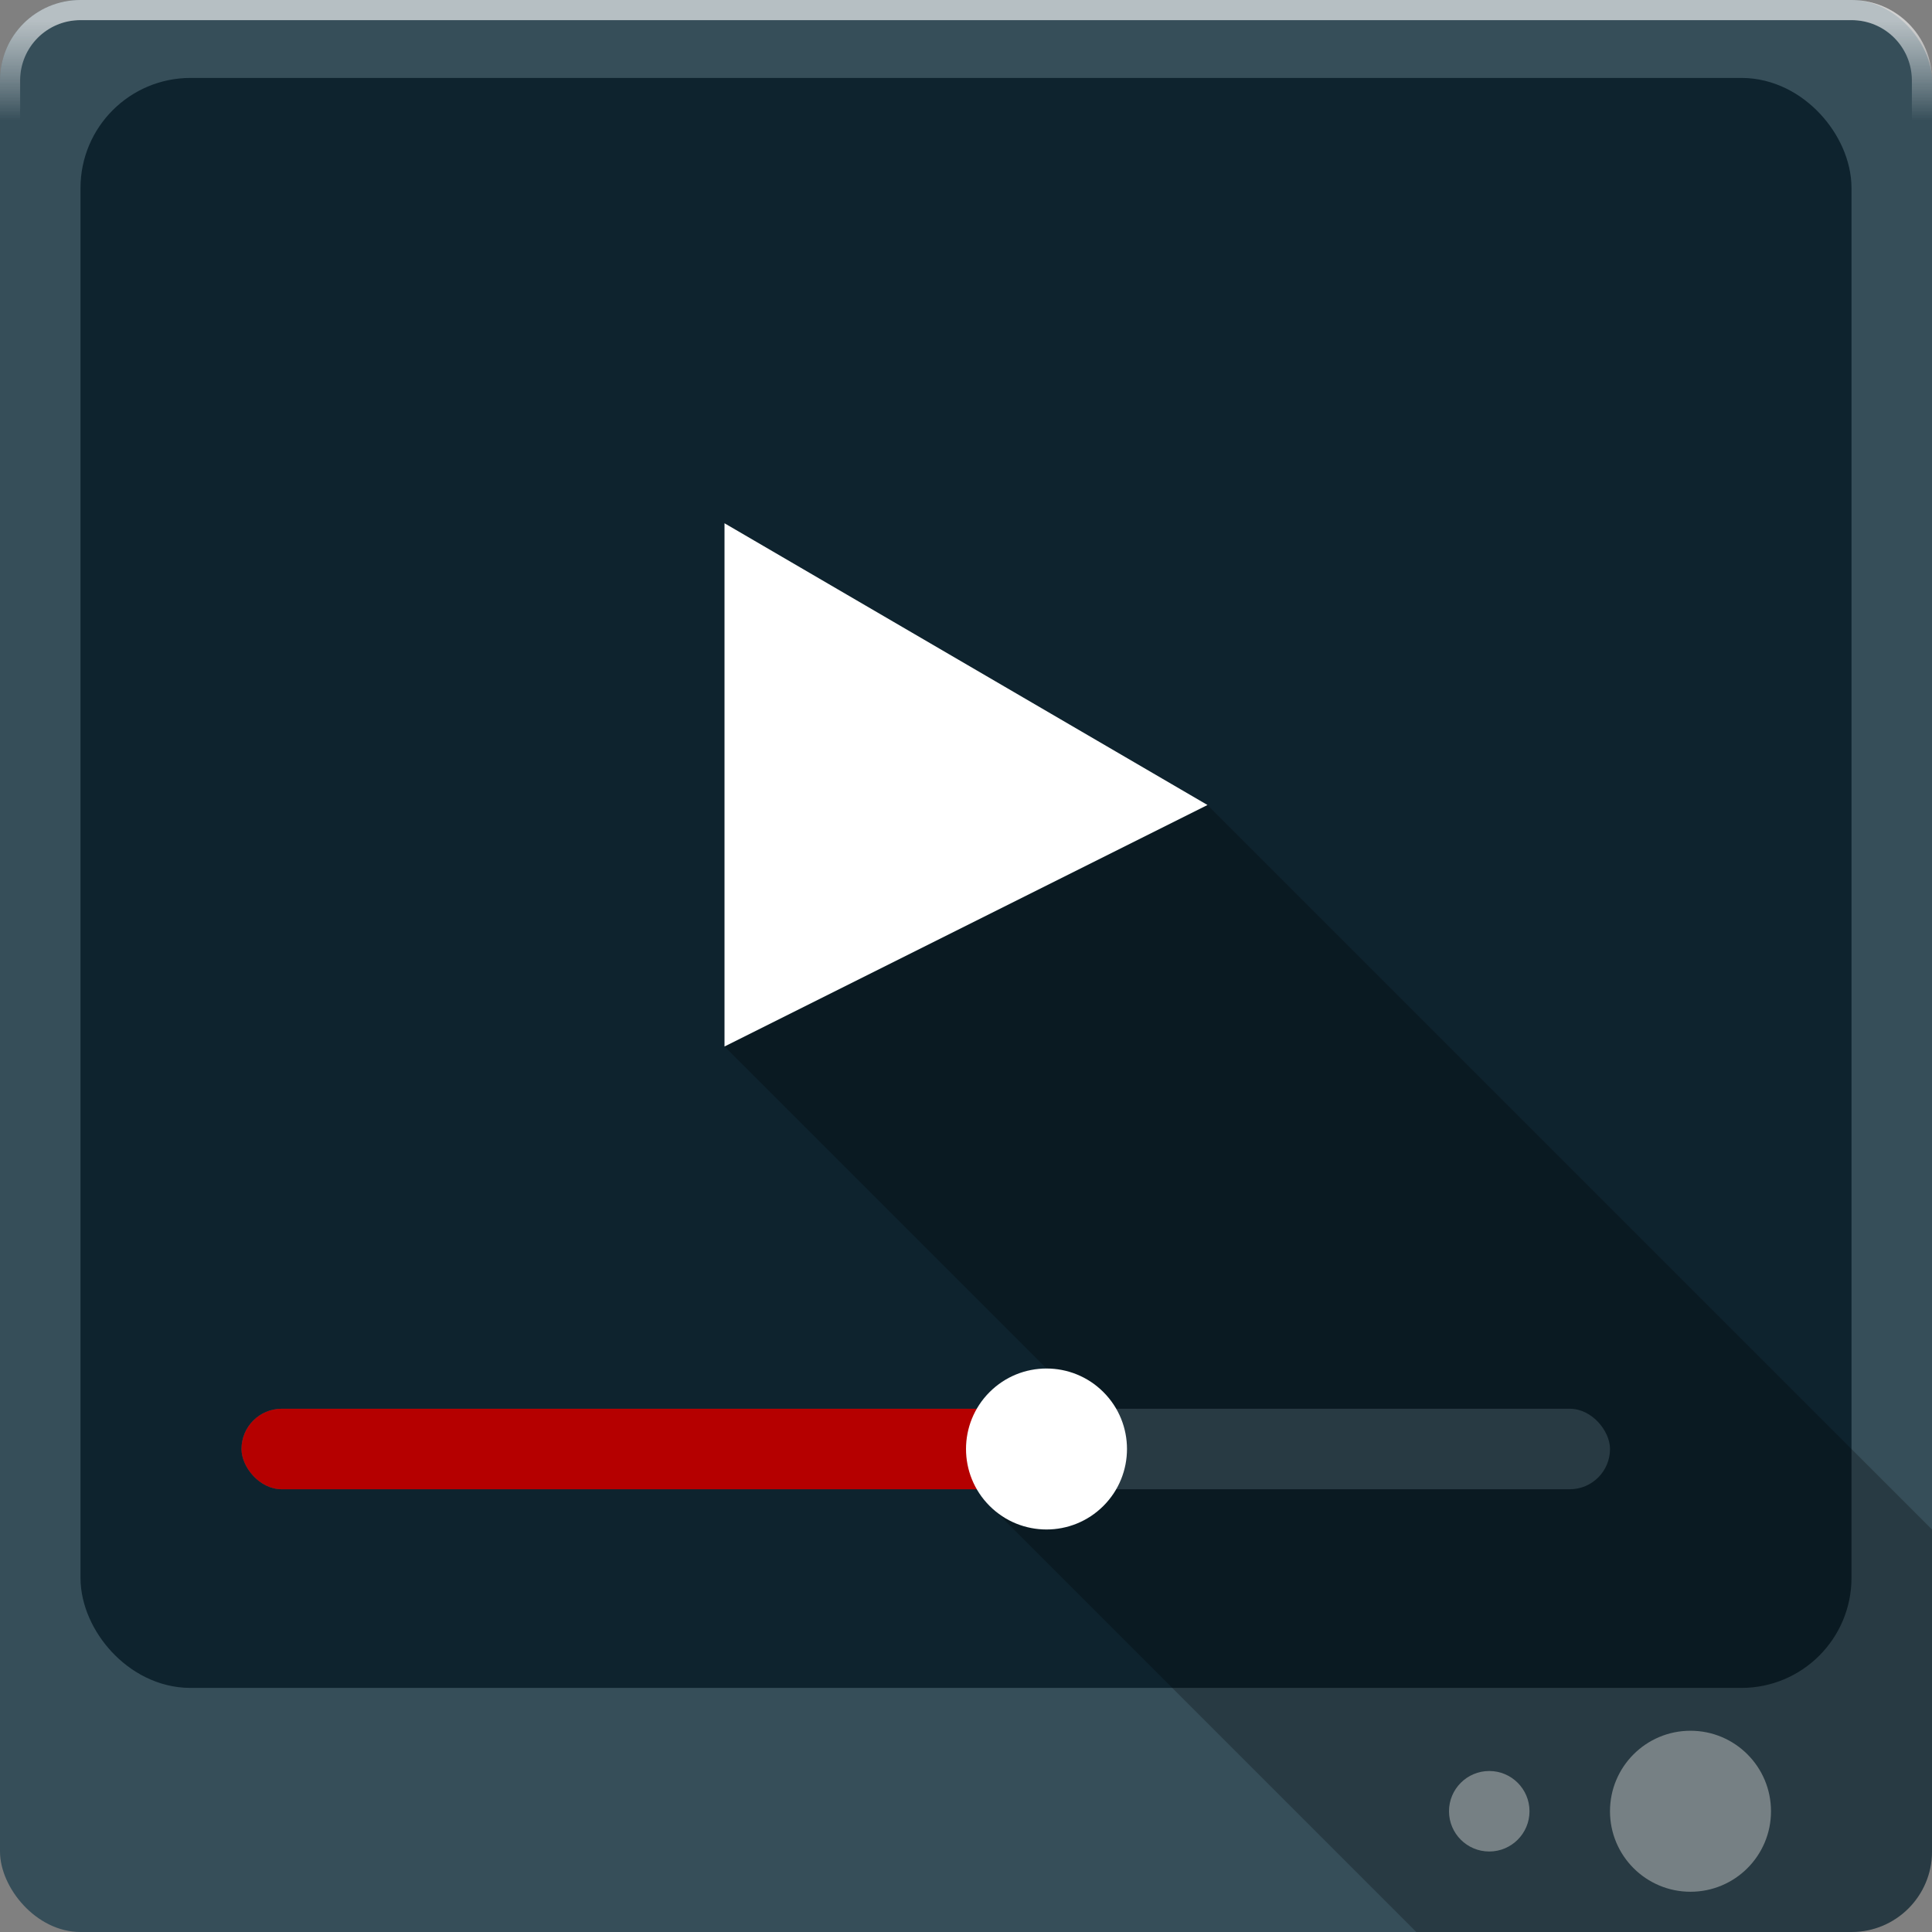 <svg xmlns:rdf="http://www.w3.org/1999/02/22-rdf-syntax-ns#" xmlns="http://www.w3.org/2000/svg" height="48" width="48" version="1.1" xmlns:cc="http://creativecommons.org/ns#" xmlns:xlink="http://www.w3.org/1999/xlink" xmlns:dc="http://purl.org/dc/elements/1.1/">
 <rect width="100%" height="100%" fill="#808080" stroke="none"/>
 <defs>
  <linearGradient id="linearGradient12443" y2="3" gradientUnits="userSpaceOnUse" x2="27.5" y1=".5" x1="27.5">
   <stop stop-color="#fff" offset="0"/>
   <stop stop-color="#fff" stop-opacity="0" offset="1"/>
  </linearGradient>
 </defs>
 <g transform="translate(0 -1004.4)">
  <rect style="color:#000000" ry="2" height="48" width="48" y="1004.4" x="0" fill="#364e59"/>
  <rect stroke-linejoin="round" style="color:#000000" ry="1.771" height="38.072" width="42.072" stroke="#0e232e" stroke-linecap="round" y="1007.3" x="2.964" stroke-width="1.928" fill="#0e232e"/>
  <path style="color:#000000" d="m33 45c0 0.552-0.448 1-1 1s-1-0.448-1-1 0.448-1 1-1 1 0.448 1 1z" transform="translate(5 1004.4)" fill="#9eabb0"/>
  <path style="color:#000000" d="m40 45c0 1.105-0.895 2-2 2s-2-0.895-2-2 0.895-2 2-2 2 0.895 2 2z" transform="translate(4 1004.4)" fill="#9eabb0"/>
  <rect style="color:#000000" transform="translate(0 1004.4)" ry="1" height="2" width="34" y="35" x="6" fill="#364e59"/>
  <rect style="color:#000000" transform="translate(0 1004.4)" ry="1" height="2" width="21" y="35" x="6" fill="#b50000"/>
 </g>
 <g>
  <flowRoot style="word-spacing:0px;letter-spacing:0px" xml:space="preserve" transform="translate(-18.262 -1007.9)" line-height="125%" font-size="40px" font-family="sans-serif" fill="#000000"><flowRegion><rect y="6.634" x="-53.033" width="57.629" height="49.321"/></flowRegion><flowPara/></flowRoot>
  <g transform="translate(-52.885 -3.666)">
   <flowRoot style="word-spacing:0px;letter-spacing:0px" xml:space="preserve" transform="translate(-18.262 -1007.9)" line-height="125%" font-size="40px" font-family="sans-serif" fill="#000000"><flowRegion><rect y="6.634" x="-53.033" width="57.629" height="49.321"/></flowRegion><flowPara/></flowRoot>
  </g>
  <path opacity=".25" style="color:#000000" d="m18 13v13l8 8c-0.512 0-1.016 0.203-1.406 0.594-0.781 0.781-0.781 2.031 0 2.812l10.594 10.594h10.812c1.108 0 2-0.892 2-2v-8l-18-18-12-7z"/>
  <path opacity=".4" style="color:#000000" d="m2 0c-1.108 0-2 0.892-2 2v44c0 1.108 0.892 2 2 2h44c1.108 0 2-0.892 2-2v-44c0-1.108-0.892-2-2-2h-44zm0 0.5h44c0.831 0 1.5 0.669 1.5 1.5v44c0 0.831-0.669 1.5-1.5 1.5h-44c-0.831 0-1.5-0.669-1.5-1.5v-44c0-0.831 0.669-1.5 1.5-1.5z" fill="url(#linearGradient12443)"/>
 </g>
 <g fill="#fff">
  <path style="color:#000000" d="m27.414 37.414c-0.781 0.781-2.047 0.781-2.828 0-0.781-0.781-0.781-2.047 0-2.828 0.781-0.781 2.047-0.781 2.828 0 0.781 0.781 0.781 2.047 0 2.828z"/>
  <path d="m18 13v13l12-6z"/>
 </g>
 <path opacity=".4" style="color:#000000" d="m2 0c-1.108 0-2 0.892-2 2v44c0 1.108 0.892 2 2 2h44c1.108 0 2-0.892 2-2v-44c0-1.108-0.892-2-2-2h-44zm0 0.5h44c0.831 0 1.5 0.669 1.5 1.5v44c0 0.831-0.669 1.5-1.5 1.5h-44c-0.831 0-1.5-0.669-1.5-1.5v-44c0-0.831 0.669-1.5 1.5-1.5z" fill="url(#linearGradient12443)"/>
</svg>
